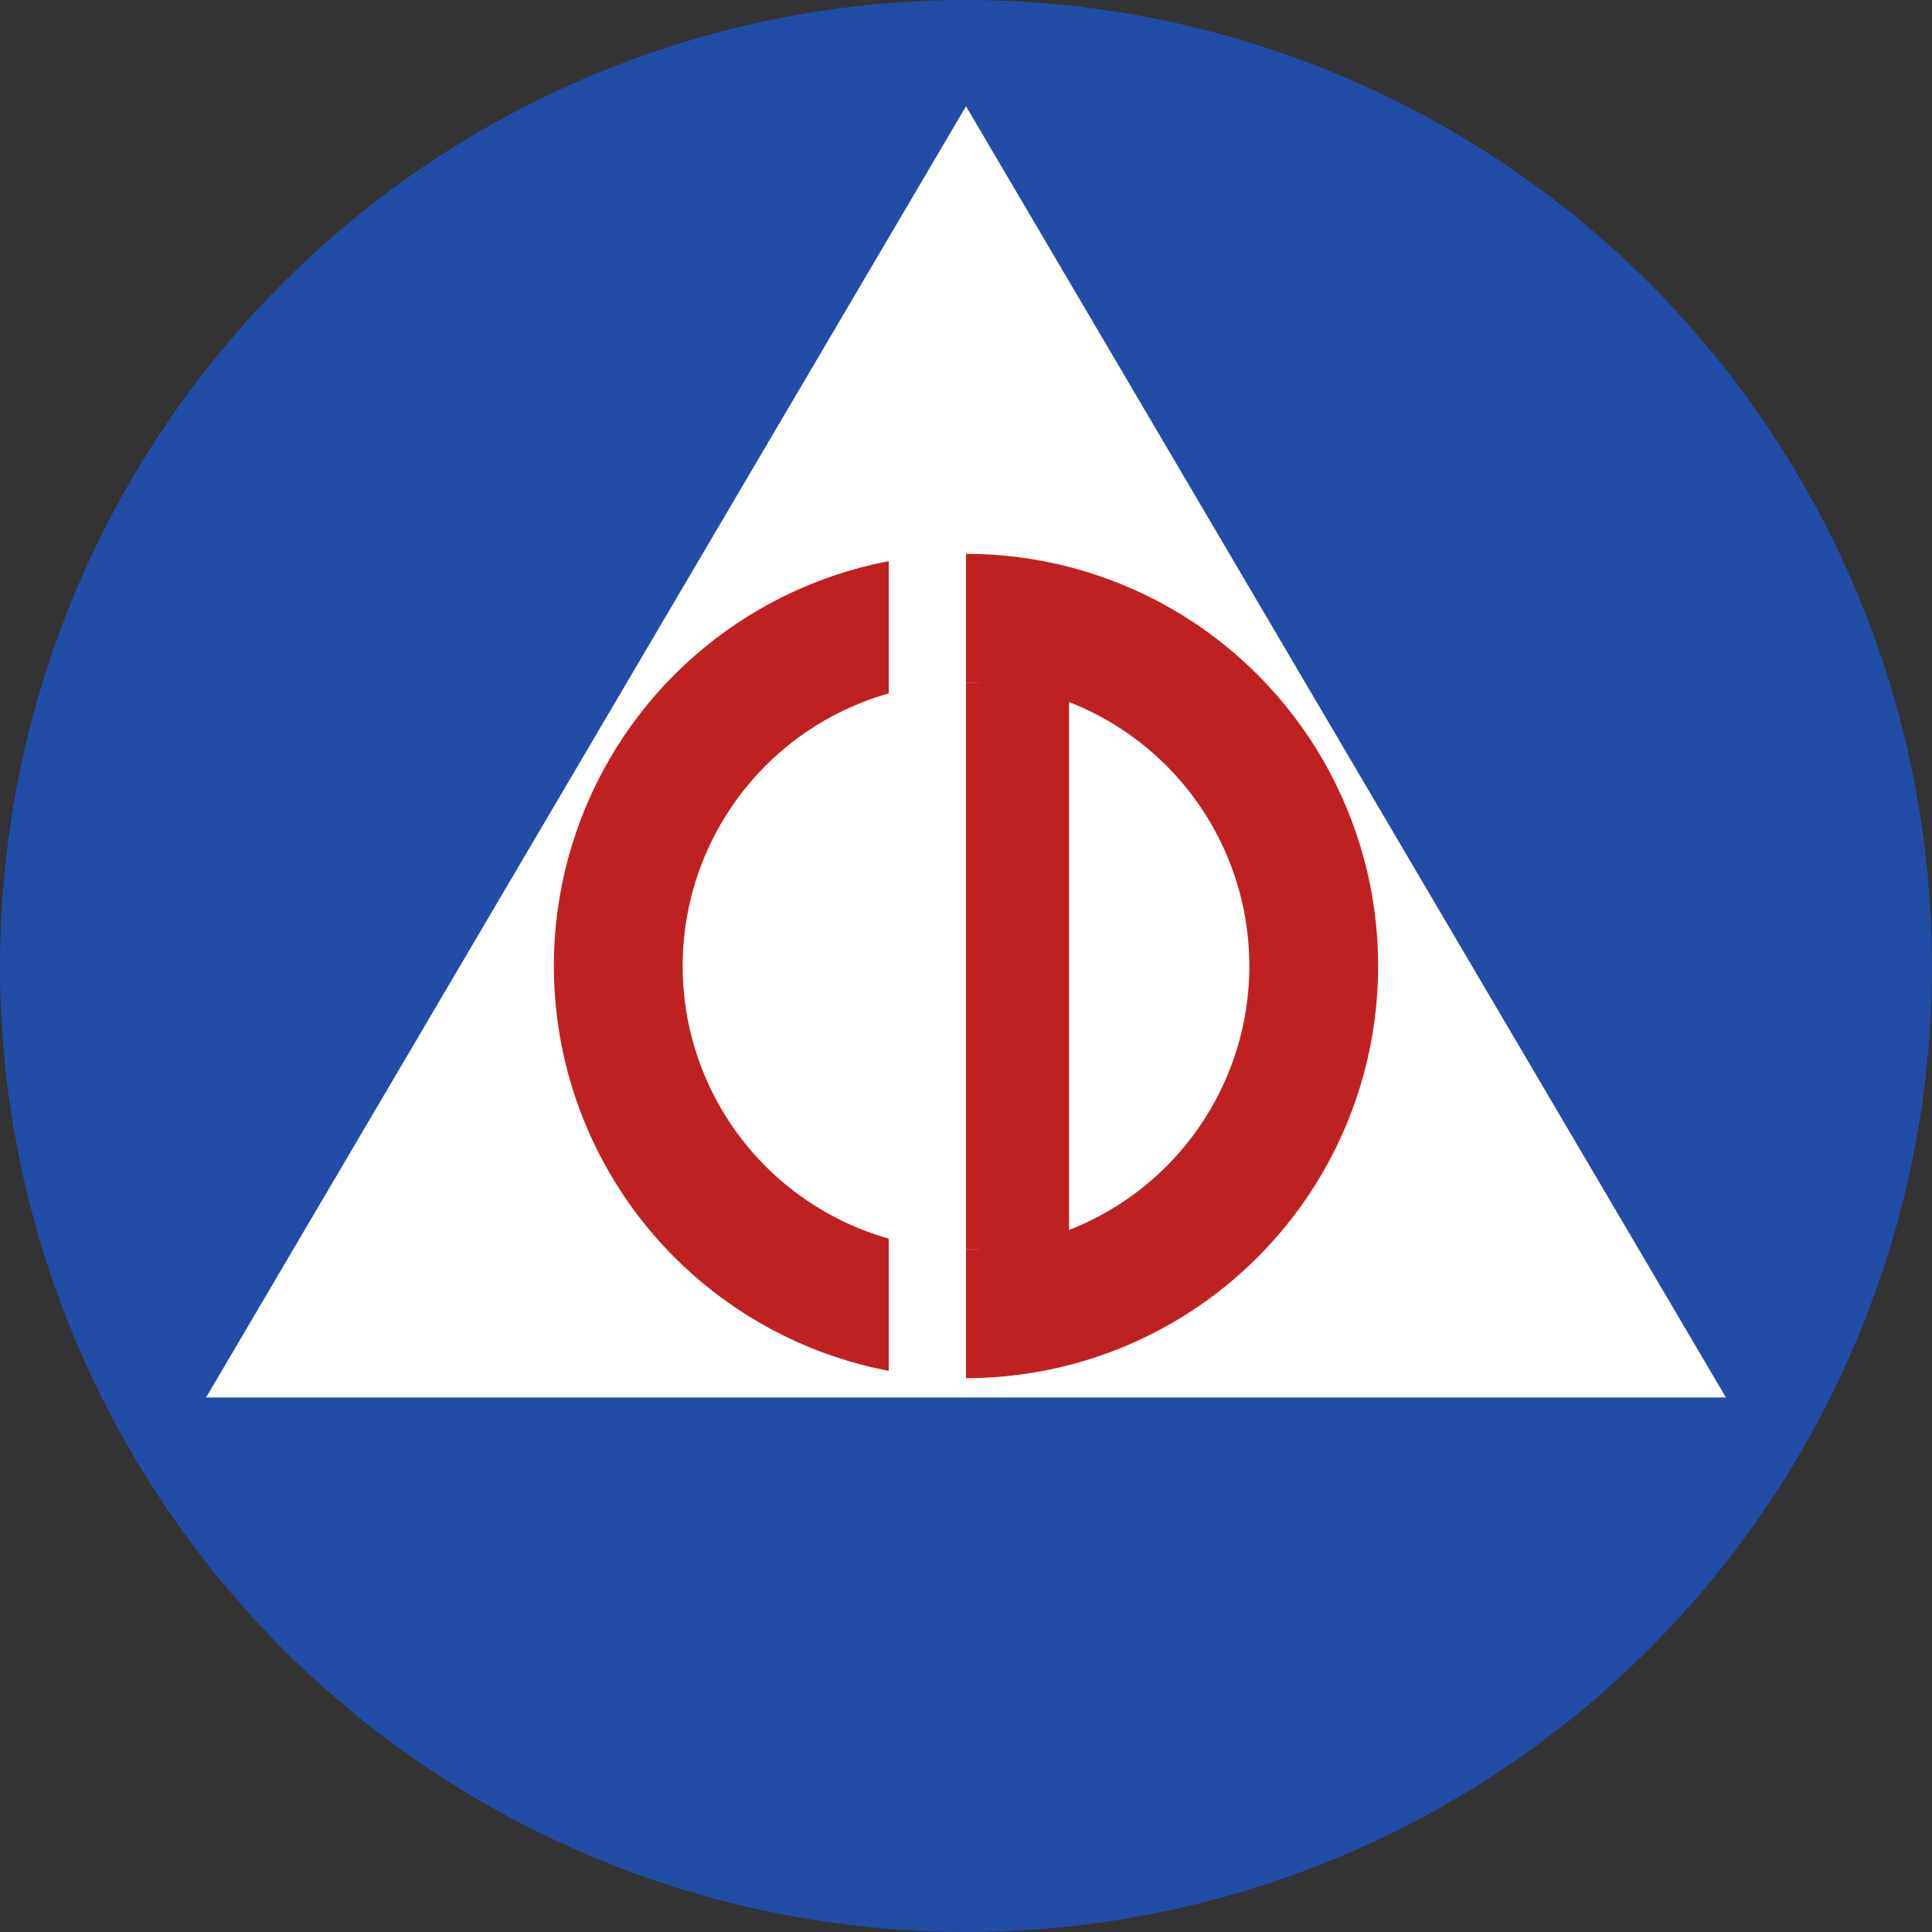 <?xml version="1.0" encoding="UTF-8" standalone="no"?>
<svg
  xmlns="http://www.w3.org/2000/svg"
  xmlns:dc="http://purl.org/dc/elements/1.1/"
  xmlns:cc="http://creativecommons.org/ns#"
  xmlns:rdf="http://www.w3.org/1999/02/22-rdf-syntax-ns#"
  width="600"
  height="600"
>
  <rect width="100%" height="100%" fill="#333333" stroke="none"/>
  <circle cx="300" cy="300" r="300" style="fill: #214da6; fill-opacity: 1" />
  <path d="M64,434 H536 L300,33 z" style="fill: #ffffff" />
  <circle
    cx="300"
    cy="300"
    r="108"
    style="fill: none; stroke: #bf2121; stroke-width: 40; stroke-opacity: 1"
  />
  <rect width="24" height="258" x="276" y="171" style="fill: #ffffff" />
  <rect
    width="32"
    height="176"
    x="300"
    y="212"
    style="fill: #bf2121; fill-opacity: 1"
  />
</svg>
